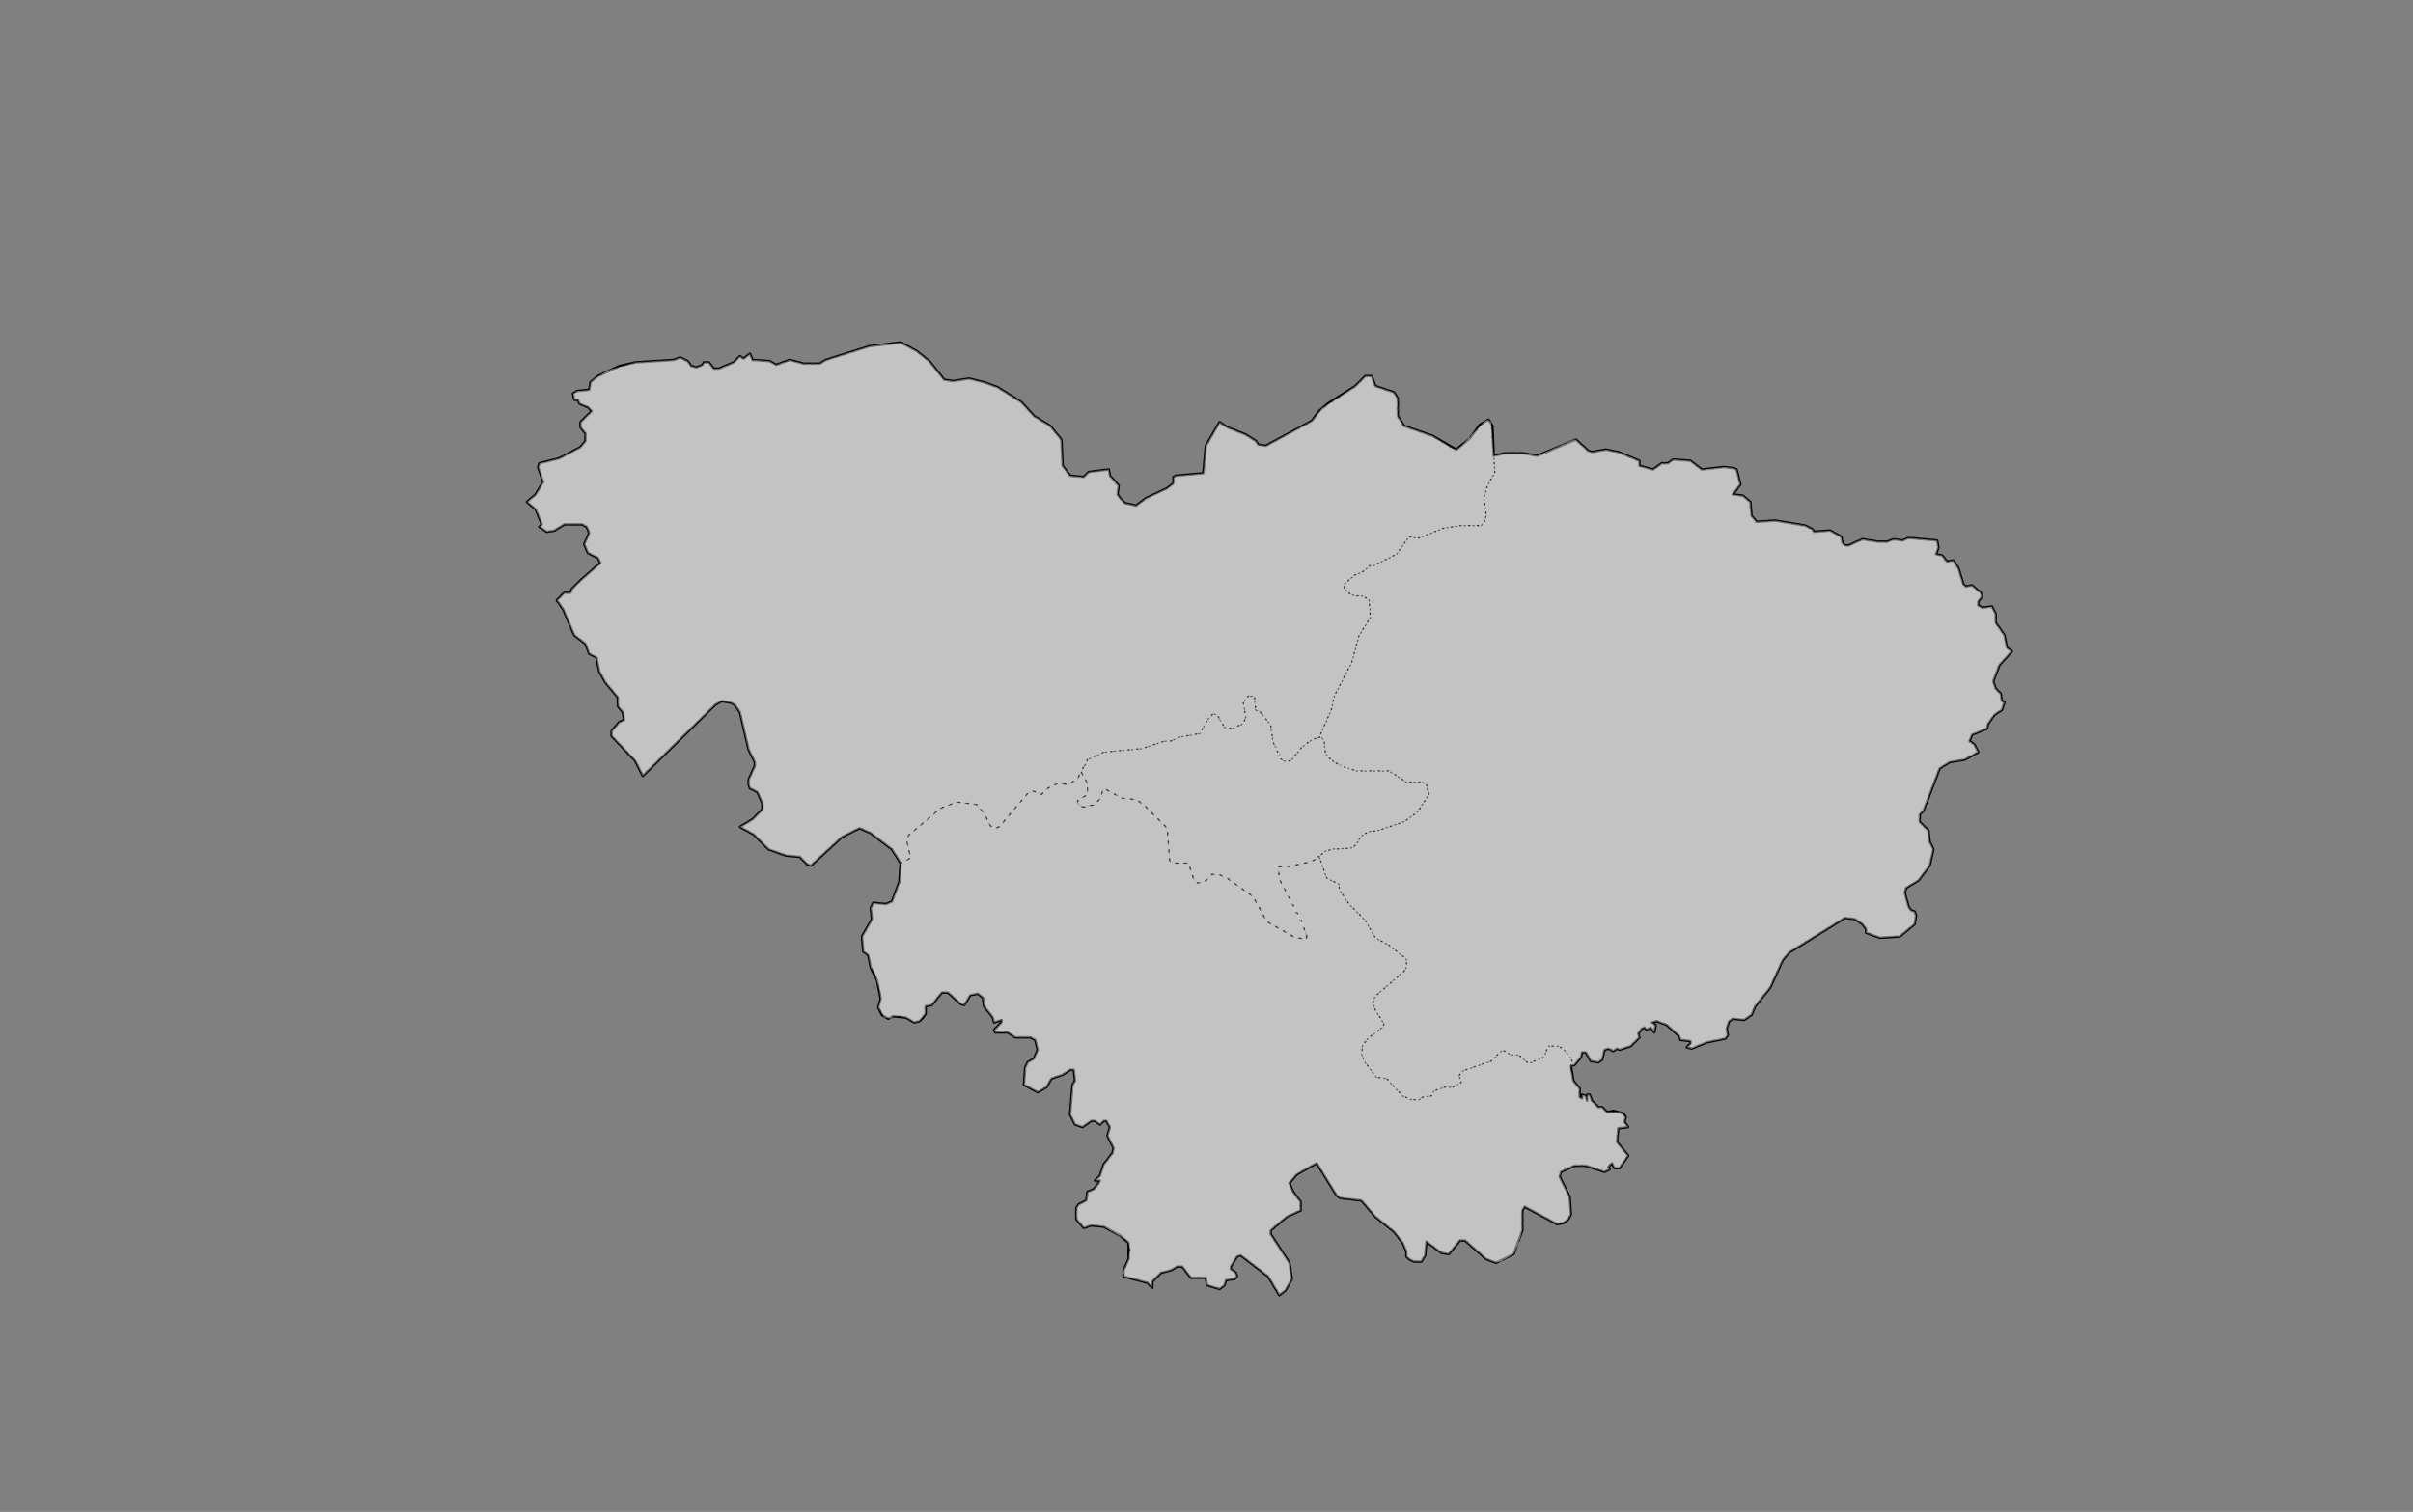 <svg xmlns="http://www.w3.org/2000/svg" pointer-events="none" class="leaflet-zoom-animated" width="1937" height="1214" viewBox="389 509 1937 1214" style="transform: translate3d(389px, 509px, 0px);"><rect x="389" y="509" width="1937" height="1214" fill="#808080" stroke="none"/><g><path class="leaflet-interactive" stroke="black" stroke-opacity="1" stroke-width="2" stroke-linecap="round" stroke-linejoin="round" fill="#fff" fill-opacity="0.2" fill-rule="evenodd" d="M1112 1202L1111 1217L1105 1233L1100 1235L1090 1234L1088 1238L1089 1247L1081 1261L1082 1273L1086 1276L1088 1286L1093 1296L1096 1311L1094 1318L1097 1324L1102 1327L1106 1325L1116 1326L1123 1330L1127 1329L1130 1326L1132 1323L1132 1317L1137 1316L1145 1306L1150 1306L1160 1315L1163 1316L1168 1308L1174 1307L1178 1310L1179 1317L1186 1326L1187 1330L1193 1328L1193 1330L1187 1336L1188 1338L1198 1338L1204 1342L1216 1342L1220 1344L1222 1352L1219 1359L1214 1362L1212 1366L1211 1380L1222 1386L1229 1382L1233 1375L1242 1372L1248 1368L1251 1368L1252 1377L1250 1380L1248 1404L1252 1412L1258 1414L1265 1409L1268 1409L1272 1412L1275 1409L1277 1409L1280 1414L1278 1421L1283 1431L1282 1435L1275 1444L1272 1453L1268 1457L1272 1457L1271 1459L1267 1464L1262 1466L1261 1473L1255 1476L1253 1479L1253 1488L1259 1495L1265 1493L1275 1494L1288 1501L1295 1507L1295 1520L1291 1529L1291 1534L1310 1539L1314 1543L1314 1538L1321 1531L1329 1529L1334 1526L1338 1526L1345 1535L1357 1535L1358 1541L1368 1544L1372 1541L1373 1537L1380 1536L1382 1534L1381 1531L1377 1528L1377 1526L1382 1518L1385 1517L1407 1534L1416 1549L1421 1545L1426 1536L1424 1523L1409 1500L1409 1497L1422 1486L1433 1481L1433 1474L1427 1466L1424 1459L1430 1452L1446 1443L1462 1469L1465 1471L1482 1473L1493 1486L1508 1498L1515 1507L1518 1514L1518 1518L1520 1520L1524 1522L1530 1522L1533 1517L1534 1506L1546 1515L1552 1516L1561 1505L1565 1505L1582 1520L1590 1523L1604 1516L1611 1497L1611 1481L1613 1478L1639 1492L1644 1491L1648 1488L1650 1484L1649 1470L1641 1454L1642 1450L1653 1445L1662 1445L1677 1450L1681 1448L1680 1446L1683 1443L1685 1447L1689 1447L1696 1437L1687 1426L1688 1415L1696 1414L1693 1410L1694 1406L1692 1403L1684 1401L1679 1402L1675 1398L1672 1398L1667 1393L1665 1388L1663 1388L1663 1393L1662 1389L1659 1388L1659 1391L1657 1390L1657 1383L1652 1377L1650 1365L1653 1364L1658 1358L1659 1354L1662 1354L1666 1361L1672 1362L1675 1360L1677 1352L1680 1351L1684 1353L1687 1351L1689 1352L1698 1349L1705 1342L1704 1339L1707 1335L1709 1334L1711 1336L1714 1334L1717 1338L1718 1332L1715 1330L1719 1329L1727 1332L1737 1341L1738 1344L1746 1345L1746 1347L1743 1350L1747 1351L1759 1346L1774 1343L1776 1340L1775 1335L1777 1329L1780 1327L1789 1328L1795 1324L1798 1317L1810 1302L1820 1280L1825 1274L1870 1246L1878 1247L1884 1251L1887 1255L1887 1258L1898 1262L1914 1261L1926 1251L1927 1244L1926 1241L1923 1240L1921 1237L1918 1226L1919 1222L1929 1216L1938 1204L1941 1191L1938 1185L1937 1176L1930 1169L1930 1163L1933 1160L1946 1126L1954 1121L1966 1119L1977 1113L1974 1107L1970 1104L1972 1099L1984 1094L1985 1090L1990 1083L1996 1079L1998 1073L1996 1072L1995 1066L1991 1062L1989 1056L1994 1043L2004 1032L2000 1029L1998 1019L1991 1009L1991 1002L1988 996L1980 997L1977 995L1977 992L1980 988L1979 985L1972 979L1967 980L1965 978L1961 965L1957 959L1952 960L1948 955L1943 954L1945 949L1944 943L1921 941L1916 943L1909 942L1904 944L1897 944L1884 942L1873 947L1870 947L1868 945L1867 940L1858 935L1845 936L1844 934L1838 931L1814 927L1799 928L1795 923L1794 912L1788 907L1780 906L1786 898L1783 886L1781 885L1773 884L1755 886L1746 879L1732 878L1728 881L1723 881L1716 886L1705 883L1705 879L1688 872L1678 870L1667 872L1664 871L1654 862L1623 875L1612 873L1597 873L1588 875L1587 851L1584 846L1577 850L1569 861L1558 870L1539 859L1516 851L1511 843L1511 829L1508 824L1493 819L1490 811L1485 811L1477 819L1455 833L1448 839L1442 847L1405 867L1399 866L1397 863L1389 858L1374 852L1368 848L1357 867L1355 889L1333 891L1331 892L1331 897L1326 901L1309 909L1301 915L1292 913L1289 910L1286 906L1287 899L1280 891L1279 886L1263 888L1259 892L1248 891L1242 883L1241 862L1232 851L1219 843L1209 832L1190 820L1179 816L1167 813L1154 815L1147 814L1135 799L1125 791L1112 784L1087 787L1052 798L1047 801L1034 801L1023 798L1012 802L1007 799L993 798L991 793L986 797L983 795L978 800L966 805L962 805L958 800L954 800L953 802L948 804L944 803L941 799L935 796L930 798L899 800L886 803L869 811L863 816L862 822L852 823L849 825L850 830L853 830L854 833L861 836L864 839L855 848L855 852L859 857L859 863L855 868L838 877L822 881L821 884L825 896L819 906L812 912L819 918L824 930L822 932L828 936L834 935L842 930L856 930L860 932L862 937L858 946L861 953L869 957L871 961L855 975L848 982L847 985L842 985L836 991L841 998L850 1019L859 1026L862 1034L868 1037L870 1048L875 1057L885 1069L885 1076L889 1081L890 1087L886 1089L880 1096L880 1100L899 1120L905 1132L963 1075L968 1072L975 1073L979 1075L983 1081L990 1111L995 1121L995 1124L990 1135L990 1139L991 1142L997 1145L1001 1154L1001 1159L993 1167L983 1173L994 1179L1006 1191L1020 1196L1031 1197L1037 1203L1040 1204L1065 1181L1079 1174L1088 1178L1105 1191z" id="张家界市"/><path class="leaflet-interactive" stroke="#333" stroke-opacity="1" stroke-width="1" stroke-linecap="round" stroke-linejoin="round" stroke-dasharray="1,6" fill="#eee" fill-opacity="0.5" fill-rule="evenodd" d="M1650 1365L1651 1361L1649 1357L1643 1350L1640 1349L1632 1349L1628 1358L1616 1363L1608 1356L1602 1356L1597 1353L1594 1353L1586 1361L1563 1369L1560 1373L1562 1378L1555 1382L1548 1382L1540 1385L1538 1389L1531 1390L1528 1392L1522 1392L1515 1389L1502 1375L1494 1374L1484 1361L1482 1355L1483 1348L1488 1342L1497 1336L1500 1331L1493 1320L1491 1314L1493 1309L1516 1289L1518 1286L1518 1279L1504 1268L1493 1262L1485 1248L1472 1235L1464 1223L1464 1219L1454 1214L1448 1197L1446 1196L1445 1199L1441 1201L1422 1205L1415 1205L1416 1215L1438 1259L1438 1263L1429 1262L1406 1249L1395 1229L1374 1214L1367 1211L1362 1211L1356 1217L1350 1218L1347 1214L1343 1202L1330 1202L1328 1200L1326 1174L1307 1155L1301 1151L1290 1150L1277 1143L1274 1143L1273 1149L1268 1155L1260 1157L1255 1156L1254 1152L1262 1147L1262 1138L1257 1129L1254 1134L1247 1139L1238 1138L1230 1142L1225 1147L1218 1144L1214 1146L1191 1173L1188 1174L1184 1172L1179 1162L1173 1155L1157 1153L1144 1158L1118 1180L1117 1185L1120 1198L1112 1202L1111 1217L1105 1233L1100 1235L1090 1234L1088 1238L1089 1247L1081 1261L1082 1273L1086 1276L1088 1286L1091 1290L1095 1304L1096 1311L1094 1318L1099 1326L1104 1327L1106 1325L1111 1325L1116 1326L1123 1330L1127 1329L1132 1323L1132 1317L1137 1316L1145 1306L1150 1306L1160 1315L1163 1316L1168 1308L1174 1307L1178 1310L1179 1317L1186 1326L1187 1330L1193 1328L1193 1330L1187 1336L1188 1338L1198 1338L1204 1342L1216 1342L1220 1344L1222 1352L1219 1359L1214 1362L1212 1366L1211 1380L1222 1386L1229 1382L1233 1375L1242 1372L1248 1368L1251 1368L1252 1377L1250 1380L1248 1404L1252 1412L1258 1414L1265 1409L1268 1409L1272 1412L1275 1409L1277 1409L1280 1414L1278 1421L1283 1431L1282 1435L1275 1444L1272 1453L1268 1457L1272 1457L1271 1459L1267 1464L1262 1466L1261 1473L1255 1476L1253 1479L1253 1488L1259 1495L1265 1493L1275 1494L1292 1504L1295 1507L1296 1512L1295 1520L1291 1529L1291 1534L1310 1539L1314 1543L1314 1538L1321 1531L1329 1529L1334 1526L1338 1526L1345 1535L1357 1535L1358 1541L1368 1544L1372 1541L1373 1537L1380 1536L1382 1534L1381 1531L1377 1528L1377 1526L1382 1518L1385 1517L1407 1534L1416 1549L1421 1545L1426 1536L1424 1523L1409 1500L1409 1497L1422 1486L1433 1481L1433 1474L1427 1466L1424 1459L1430 1452L1446 1443L1462 1469L1465 1471L1482 1473L1493 1486L1508 1498L1515 1507L1518 1514L1518 1518L1520 1520L1524 1522L1530 1522L1533 1517L1534 1506L1546 1515L1552 1516L1561 1505L1565 1505L1582 1520L1590 1523L1594 1522L1604 1516L1608 1508L1611 1497L1611 1481L1613 1478L1639 1492L1644 1491L1648 1488L1650 1484L1649 1470L1641 1454L1642 1450L1653 1445L1662 1445L1677 1450L1681 1448L1680 1446L1683 1443L1685 1447L1689 1447L1696 1437L1687 1426L1688 1415L1696 1414L1693 1410L1694 1406L1690 1402L1679 1402L1675 1398L1672 1398L1667 1393L1665 1388L1663 1388L1663 1393L1662 1389L1659 1388L1659 1391L1657 1390L1657 1383L1652 1377L1650 1367z" id="永定区"/><path class="leaflet-interactive" stroke="#333" stroke-opacity="1" stroke-width="1" stroke-linecap="round" stroke-linejoin="round" stroke-dasharray="1,6" fill="#eee" fill-opacity="0.5" fill-rule="evenodd" d="M1448 1101L1442 1103L1434 1109L1425 1120L1419 1120L1411 1105L1409 1091L1402 1082L1397 1079L1396 1068L1391 1068L1387 1073L1389 1085L1387 1090L1378 1094L1372 1093L1366 1083L1363 1082L1359 1086L1352 1098L1335 1101L1329 1104L1324 1104L1306 1110L1275 1113L1262 1119L1257 1129L1262 1138L1262 1147L1254 1152L1254 1154L1258 1157L1268 1155L1273 1149L1274 1143L1277 1143L1290 1150L1301 1151L1307 1155L1326 1174L1328 1200L1330 1202L1343 1202L1347 1214L1350 1218L1356 1217L1362 1211L1367 1211L1374 1214L1395 1229L1406 1249L1429 1262L1438 1263L1435 1251L1416 1215L1415 1205L1422 1205L1441 1201L1445 1199L1446 1196L1448 1197L1452 1193L1458 1191L1474 1190L1478 1187L1481 1181L1487 1177L1495 1176L1516 1169L1527 1161L1536 1147L1534 1139L1531 1137L1518 1137L1504 1128L1478 1128L1461 1122L1453 1114L1452 1104L1450 1101z" id="武陵源区"/><path class="leaflet-interactive" stroke="#333" stroke-opacity="1" stroke-width="1" stroke-linecap="round" stroke-linejoin="round" stroke-dasharray="1,6" fill="#eee" fill-opacity="0.5" fill-rule="evenodd" d="M1650 1365L1653 1364L1658 1358L1659 1354L1662 1354L1666 1361L1672 1362L1675 1360L1677 1352L1680 1351L1684 1353L1687 1351L1689 1352L1698 1349L1705 1342L1704 1339L1707 1335L1709 1334L1711 1336L1714 1334L1717 1338L1718 1332L1715 1330L1719 1329L1727 1332L1737 1341L1738 1344L1746 1345L1746 1347L1743 1350L1747 1351L1759 1346L1774 1343L1776 1340L1775 1335L1777 1329L1780 1327L1789 1328L1795 1324L1798 1317L1810 1302L1820 1280L1825 1274L1870 1246L1878 1247L1884 1251L1887 1255L1887 1258L1898 1262L1914 1261L1926 1251L1927 1244L1926 1241L1923 1240L1921 1237L1918 1226L1919 1222L1929 1216L1938 1204L1941 1191L1938 1185L1937 1176L1930 1169L1930 1163L1933 1160L1946 1126L1954 1121L1966 1119L1977 1113L1974 1107L1970 1104L1972 1099L1984 1094L1985 1090L1990 1083L1996 1079L1998 1073L1996 1072L1995 1066L1991 1062L1989 1056L1994 1043L2004 1032L2000 1029L1998 1019L1991 1009L1991 1002L1988 996L1980 997L1977 995L1977 992L1980 988L1979 985L1972 979L1967 980L1965 978L1961 965L1957 959L1952 960L1948 955L1943 954L1945 949L1944 943L1921 941L1916 943L1909 942L1904 944L1897 944L1884 942L1873 947L1870 947L1868 945L1867 940L1858 935L1845 936L1844 934L1838 931L1814 927L1799 928L1795 923L1794 912L1788 907L1780 906L1786 898L1783 886L1781 885L1773 884L1755 886L1746 879L1732 878L1728 881L1723 881L1716 886L1705 883L1705 879L1688 872L1678 870L1667 872L1664 871L1654 862L1652 862L1623 875L1612 873L1597 873L1588 875L1589 888L1583 899L1580 909L1582 922L1581 927L1578 931L1562 931L1548 933L1528 941L1520 940L1510 954L1492 963L1489 963L1483 968L1476 971L1468 978L1468 982L1474 987L1484 988L1488 991L1489 1005L1480 1019L1474 1041L1460 1068L1458 1078L1448 1101L1450 1101L1452 1104L1453 1114L1455 1117L1465 1124L1478 1128L1504 1128L1518 1137L1531 1137L1534 1139L1536 1144L1536 1147L1527 1161L1516 1169L1495 1176L1487 1177L1481 1181L1478 1187L1474 1190L1458 1191L1452 1193L1448 1197L1454 1214L1464 1219L1464 1223L1472 1235L1485 1248L1493 1262L1504 1268L1518 1279L1518 1286L1516 1289L1493 1309L1491 1314L1493 1320L1500 1331L1499 1334L1488 1342L1483 1348L1482 1355L1484 1361L1494 1374L1502 1375L1515 1389L1522 1392L1528 1392L1531 1390L1538 1389L1540 1385L1548 1382L1555 1382L1561 1379L1562 1378L1560 1373L1563 1369L1586 1361L1594 1353L1597 1353L1602 1356L1608 1356L1616 1363L1628 1358L1632 1349L1640 1349L1645 1352L1651 1361z" id="慈利县"/><path class="leaflet-interactive" stroke="#333" stroke-opacity="1" stroke-width="1" stroke-linecap="round" stroke-linejoin="round" stroke-dasharray="1,6" fill="#eee" fill-opacity="0.5" fill-rule="evenodd" d="M1112 1202L1120 1198L1117 1185L1118 1180L1144 1158L1157 1153L1173 1155L1179 1162L1184 1172L1186 1174L1191 1173L1214 1146L1218 1144L1225 1147L1230 1142L1238 1138L1247 1139L1254 1134L1262 1119L1275 1113L1306 1110L1324 1104L1329 1104L1335 1101L1352 1098L1359 1086L1363 1082L1366 1083L1372 1093L1378 1094L1387 1090L1389 1085L1387 1073L1391 1068L1396 1068L1397 1079L1400 1080L1409 1091L1411 1105L1417 1118L1419 1120L1425 1120L1434 1109L1442 1103L1448 1101L1458 1078L1460 1068L1474 1041L1480 1019L1489 1005L1488 991L1484 988L1474 987L1468 982L1468 978L1476 971L1483 968L1489 963L1492 963L1510 954L1520 940L1528 941L1548 933L1562 931L1578 931L1581 927L1582 919L1580 909L1583 899L1589 888L1586 848L1584 846L1581 847L1562 867L1558 870L1555 869L1539 859L1516 851L1511 843L1511 829L1508 824L1493 819L1490 811L1485 811L1477 819L1450 837L1442 847L1405 867L1399 866L1397 863L1389 858L1374 852L1368 848L1357 867L1355 889L1333 891L1331 892L1331 897L1326 901L1309 909L1301 915L1292 913L1289 910L1286 906L1287 899L1280 891L1279 886L1263 888L1259 892L1248 891L1242 883L1241 862L1232 851L1219 843L1209 832L1190 820L1179 816L1167 813L1154 815L1147 814L1135 799L1125 791L1112 784L1087 787L1052 798L1047 801L1034 801L1023 798L1012 802L1007 799L993 798L991 793L986 797L983 795L978 800L966 805L962 805L958 800L954 800L953 802L948 804L944 803L941 799L935 796L930 798L899 800L878 806L866 813L863 816L862 822L852 823L849 825L850 830L853 830L854 833L861 836L864 839L855 848L855 852L859 857L859 863L855 868L838 877L822 881L821 884L825 896L819 906L812 912L819 918L824 930L822 932L828 936L834 935L842 930L856 930L860 932L862 937L858 946L861 953L869 957L871 961L855 975L848 982L847 985L842 985L836 991L841 998L850 1019L859 1026L862 1034L868 1037L870 1048L875 1057L885 1069L885 1076L889 1081L890 1087L886 1089L880 1096L880 1100L899 1120L905 1132L963 1075L968 1072L975 1073L979 1075L983 1081L990 1111L995 1121L995 1124L990 1135L990 1139L991 1142L997 1145L1001 1154L1001 1159L993 1167L983 1173L994 1179L1006 1191L1020 1196L1031 1197L1037 1203L1040 1204L1065 1181L1079 1174L1088 1178L1105 1191z" id="桑植县"/></g></svg>